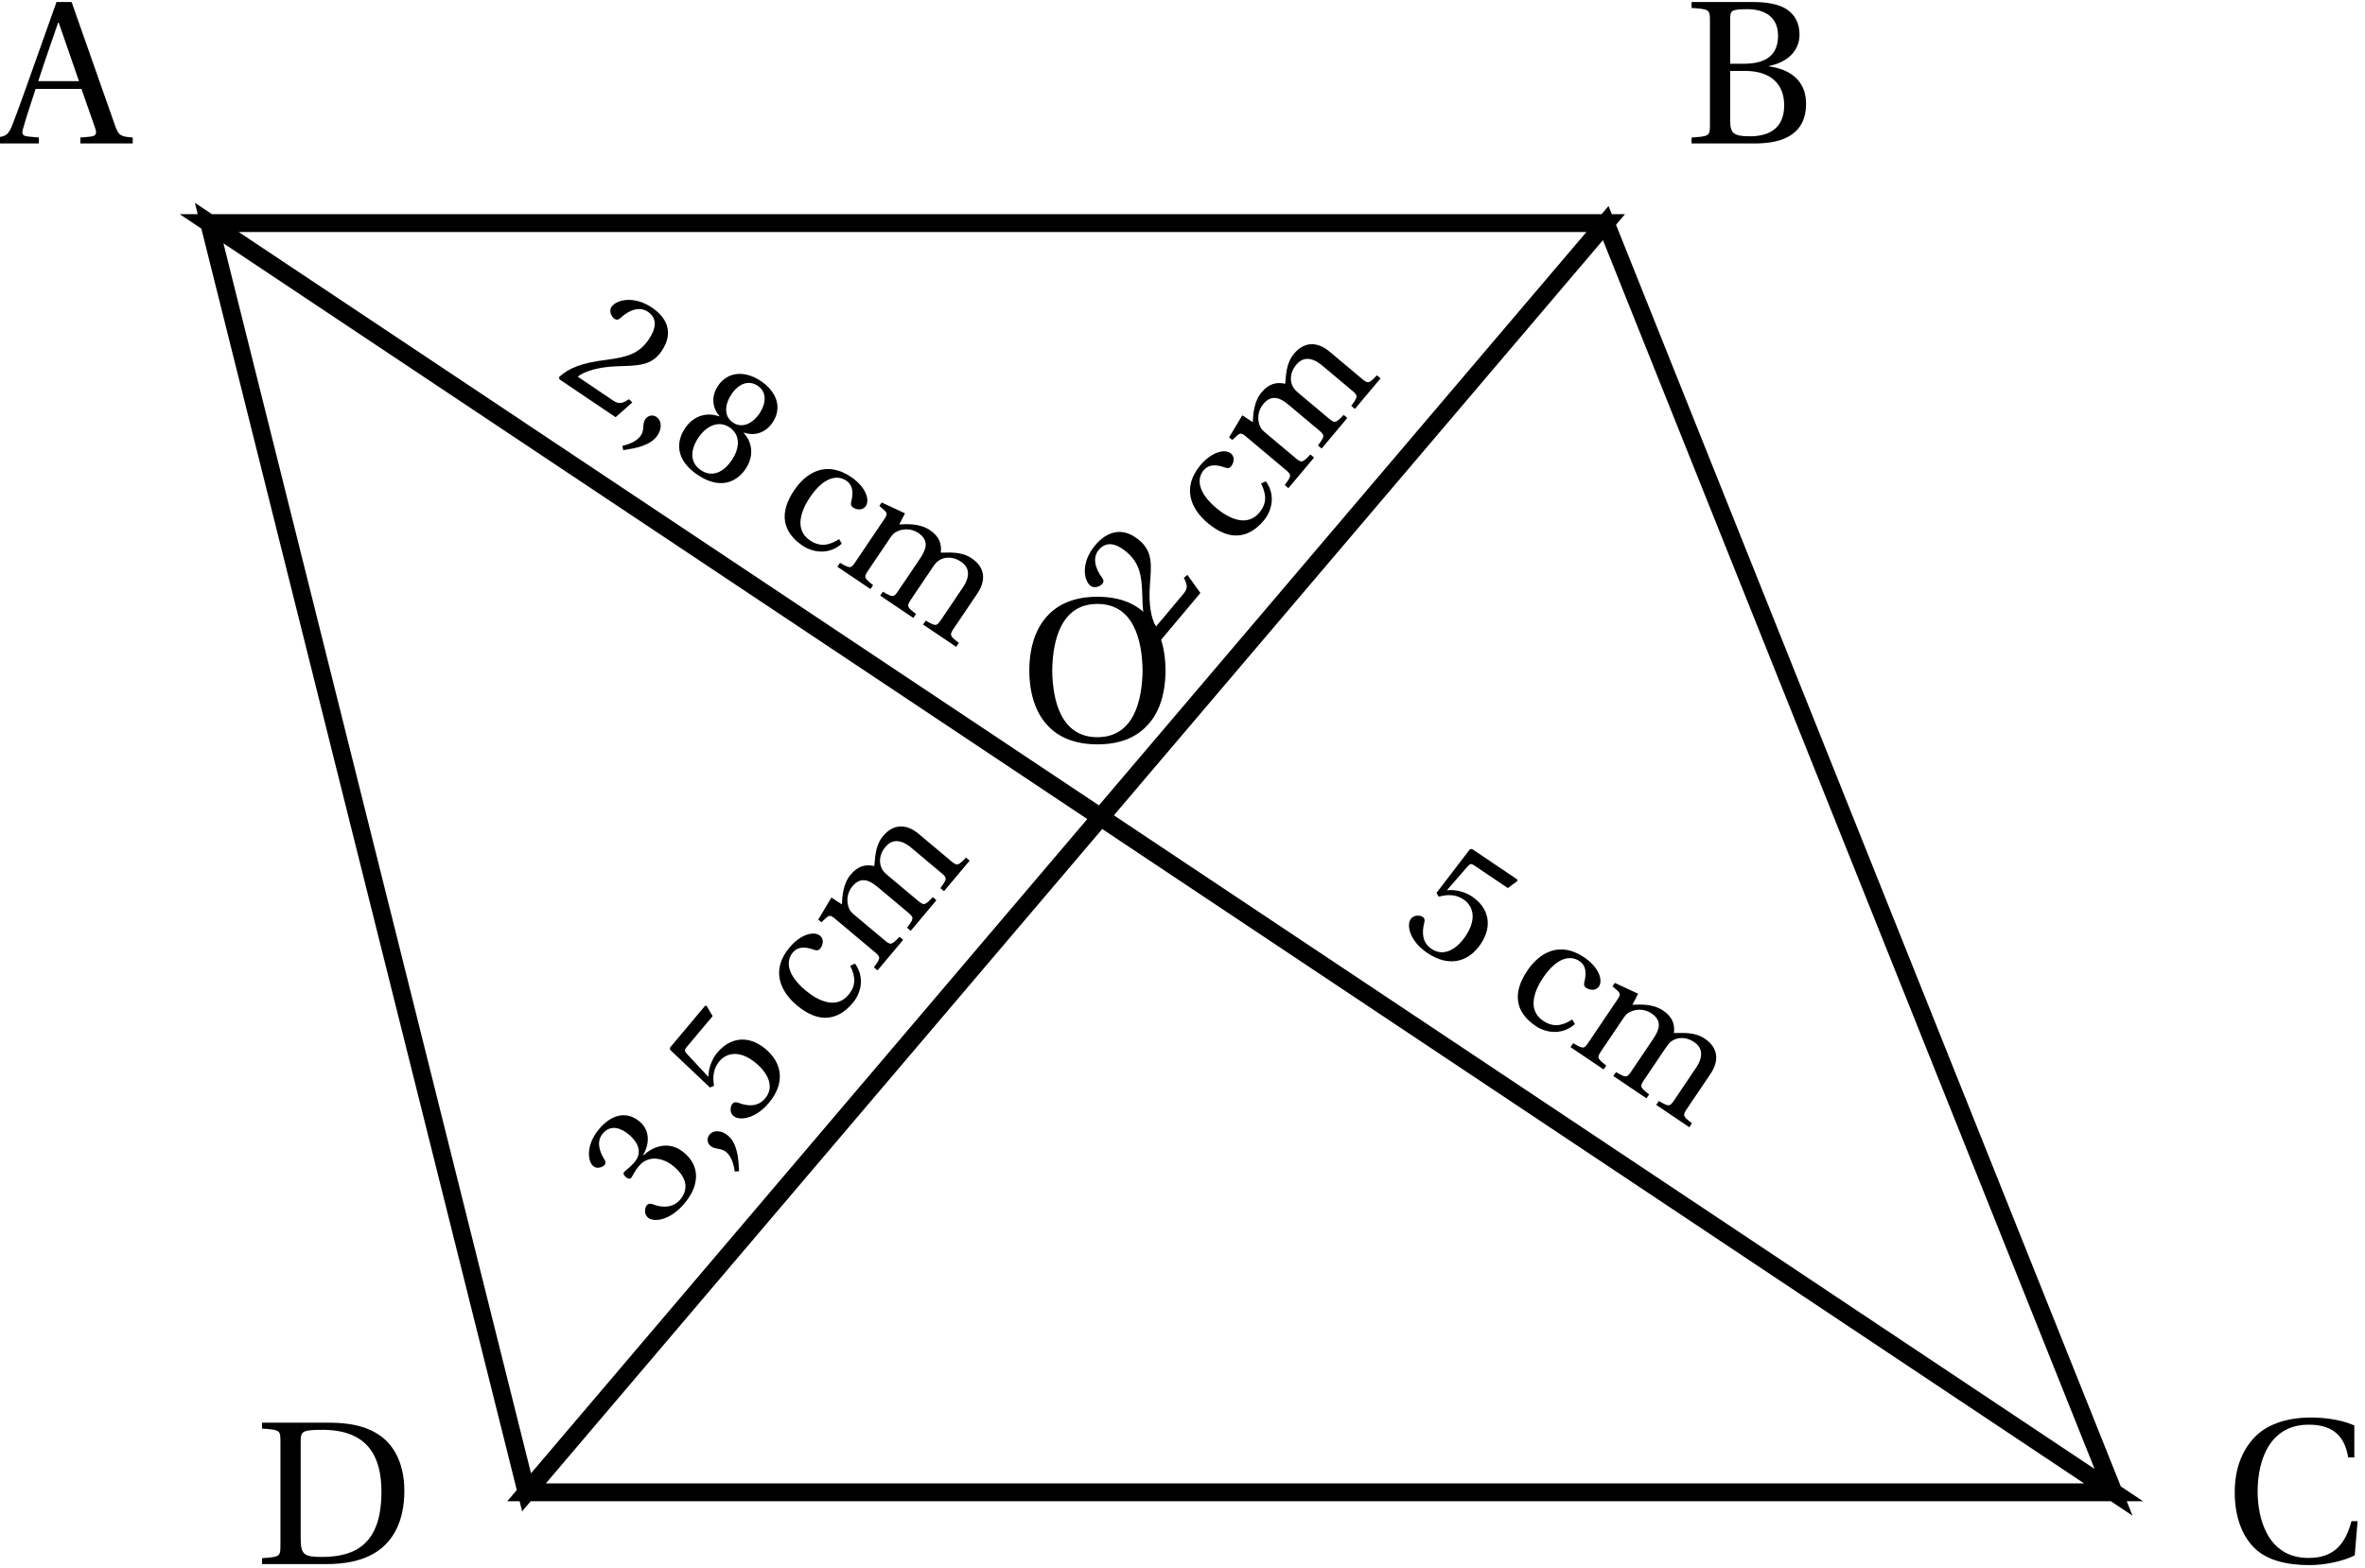 <?xml version='1.0' encoding='UTF-8'?>
<!-- This file was generated by dvisvgm 2.6 -->
<svg height='158.546pt' version='1.1' viewBox='91.976 31.086 239.132 158.546' width='239.132pt' xmlns='http://www.w3.org/2000/svg' xmlns:xlink='http://www.w3.org/1999/xlink'>
<defs>
<use id='g4-65' transform='scale(1.25)' xlink:href='#g1-65'/>
<use id='g4-66' transform='scale(1.25)' xlink:href='#g1-66'/>
<use id='g4-67' transform='scale(1.25)' xlink:href='#g1-67'/>
<use id='g4-68' transform='scale(1.25)' xlink:href='#g1-68'/>
<use id='g4-79' transform='scale(1.25)' xlink:href='#g1-79'/>
<path d='M0.511 1.03C0.877 0.687 1.41 0.205 1.41 -0.373C1.41 -0.774 1.169 -1.037 0.913 -1.03C0.687 -1.03 0.555 -0.855 0.555 -0.665C0.555 -0.402 0.796 -0.27 0.796 0.044C0.796 0.343 0.606 0.636 0.373 0.891L0.511 1.03Z' id='g1-44'/>
<path d='M3.543 -0.964L3.338 -1.001C3.185 -0.606 3.039 -0.555 2.747 -0.555H0.877C0.993 -0.935 1.424 -1.454 2.104 -1.943C2.805 -2.455 3.346 -2.783 3.346 -3.601C3.346 -4.617 2.674 -4.967 1.907 -4.967C0.906 -4.967 0.387 -4.361 0.387 -3.981C0.387 -3.733 0.665 -3.616 0.789 -3.616C0.92 -3.616 0.972 -3.689 1.001 -3.813C1.118 -4.31 1.403 -4.712 1.855 -4.712C2.418 -4.712 2.579 -4.237 2.579 -3.704C2.579 -2.922 2.184 -2.484 1.549 -1.921C0.65 -1.14 0.336 -0.643 0.197 -0.073L0.27 0H3.295L3.543 -0.964Z' id='g1-50'/>
<path d='M0.95 -2.674C0.95 -2.549 0.986 -2.469 1.081 -2.469C1.169 -2.469 1.366 -2.542 1.717 -2.542C2.338 -2.542 2.688 -1.98 2.688 -1.344C2.688 -0.475 2.257 -0.168 1.739 -0.168C1.256 -0.168 0.942 -0.533 0.804 -0.942C0.76 -1.081 0.687 -1.147 0.584 -1.147C0.453 -1.147 0.197 -1.008 0.197 -0.745C0.197 -0.431 0.701 0.088 1.731 0.088C2.791 0.088 3.455 -0.446 3.455 -1.381C3.455 -2.36 2.615 -2.652 2.213 -2.688V-2.718C2.608 -2.783 3.243 -3.075 3.243 -3.799C3.243 -4.61 2.608 -4.967 1.826 -4.967C0.862 -4.967 0.387 -4.412 0.387 -4.098C0.387 -3.872 0.643 -3.748 0.745 -3.748C0.84 -3.748 0.899 -3.799 0.928 -3.894C1.088 -4.39 1.366 -4.712 1.775 -4.712C2.352 -4.712 2.491 -4.2 2.491 -3.791C2.491 -3.353 2.338 -2.805 1.717 -2.805C1.366 -2.805 1.169 -2.878 1.081 -2.878C0.986 -2.878 0.95 -2.805 0.95 -2.674Z' id='g1-51'/>
<path d='M3.112 -4.325L3.287 -4.821L3.251 -4.88H0.811L0.738 -4.814L0.592 -2.367L0.767 -2.279C1.074 -2.63 1.373 -2.798 1.768 -2.798C2.235 -2.798 2.747 -2.455 2.747 -1.49C2.747 -0.738 2.44 -0.168 1.804 -0.168C1.293 -0.168 1.03 -0.541 0.884 -0.957C0.847 -1.067 0.782 -1.132 0.679 -1.132C0.533 -1.132 0.292 -0.986 0.292 -0.745C0.292 -0.409 0.804 0.088 1.753 0.088C2.959 0.088 3.506 -0.643 3.506 -1.571C3.506 -2.593 2.864 -3.119 1.994 -3.119C1.593 -3.119 1.162 -2.944 0.928 -2.732L0.913 -2.747L1.081 -4.113C1.103 -4.295 1.154 -4.325 1.293 -4.325H3.112Z' id='g1-53'/>
<path d='M1.936 -2.469C2.52 -2.469 2.834 -1.972 2.834 -1.308C2.834 -0.665 2.557 -0.168 1.936 -0.168C1.33 -0.168 1.037 -0.665 1.037 -1.308C1.037 -1.972 1.359 -2.469 1.936 -2.469ZM1.936 0.088C3.119 0.088 3.565 -0.592 3.565 -1.33C3.565 -2.075 3.097 -2.498 2.601 -2.615V-2.637C3.046 -2.754 3.404 -3.127 3.404 -3.726C3.404 -4.522 2.783 -4.967 1.936 -4.967C1.103 -4.967 0.468 -4.515 0.468 -3.726C0.468 -3.127 0.833 -2.754 1.271 -2.637V-2.615C0.782 -2.498 0.307 -2.075 0.307 -1.33C0.307 -0.592 0.745 0.088 1.936 0.088ZM1.936 -2.732C1.41 -2.732 1.176 -3.243 1.176 -3.74C1.176 -4.303 1.439 -4.712 1.936 -4.712S2.681 -4.303 2.696 -3.74C2.696 -3.243 2.469 -2.732 1.936 -2.732Z' id='g1-56'/>
<path d='M4.748 0V-0.212C4.325 -0.248 4.244 -0.27 4.113 -0.65L2.564 -5.055H2.024L1.256 -2.893C1.03 -2.257 0.723 -1.381 0.468 -0.716C0.314 -0.321 0.248 -0.234 -0.212 -0.212V0H1.395V-0.212L1.015 -0.248C0.796 -0.27 0.774 -0.343 0.833 -0.541C0.957 -0.979 1.11 -1.432 1.278 -1.95H2.915L3.404 -0.555C3.477 -0.343 3.441 -0.263 3.207 -0.241L2.878 -0.212V0H4.748ZM2.827 -2.228H1.373C1.607 -2.959 1.863 -3.674 2.082 -4.317H2.104L2.827 -2.228Z' id='g1-65'/>
<path d='M2.52 0C3.631 0 4.347 -0.402 4.347 -1.417C4.347 -2.279 3.733 -2.659 3.024 -2.754V-2.769C3.711 -2.907 4.113 -3.331 4.113 -3.894C4.113 -4.295 3.952 -4.595 3.66 -4.792C3.375 -4.982 2.937 -5.062 2.367 -5.055H0.256V-4.843C0.899 -4.799 0.913 -4.785 0.913 -4.376V-0.679C0.913 -0.27 0.899 -0.256 0.256 -0.212V0H2.52ZM1.636 -2.593H2.162C3.068 -2.593 3.565 -2.14 3.565 -1.366C3.565 -0.489 2.966 -0.256 2.338 -0.256C1.753 -0.256 1.636 -0.365 1.636 -0.818V-2.593ZM1.636 -4.434C1.636 -4.748 1.658 -4.792 2.228 -4.799C2.754 -4.807 3.346 -4.602 3.346 -3.85C3.346 -3.134 2.886 -2.849 2.126 -2.849H1.636V-4.434Z' id='g1-66'/>
<path d='M4.624 -4.88C4.295 -5.033 3.74 -5.165 3.075 -5.165C2.177 -5.165 1.454 -4.902 1.015 -4.412C0.599 -3.945 0.351 -3.317 0.351 -2.491C0.351 -1.636 0.606 -0.95 1.045 -0.511C1.498 -0.058 2.213 0.11 3.032 0.11C3.616 0.11 4.288 -0.051 4.639 -0.241L4.741 -1.461H4.522C4.317 -0.701 3.945 -0.146 2.988 -0.146C1.483 -0.146 1.169 -1.629 1.169 -2.513C1.169 -3.711 1.644 -4.916 3.002 -4.909C3.748 -4.909 4.266 -4.602 4.405 -3.74H4.624V-4.88Z' id='g1-67'/>
<path d='M1.636 -4.383C1.636 -4.763 1.702 -4.799 2.484 -4.799C4.054 -4.77 4.522 -3.821 4.522 -2.586C4.522 -0.745 3.623 -0.256 2.396 -0.256C1.761 -0.256 1.636 -0.336 1.636 -0.913V-4.383ZM0.256 -5.055V-4.843C0.899 -4.799 0.913 -4.785 0.913 -4.376V-0.679C0.913 -0.27 0.899 -0.256 0.256 -0.212V0H2.535C3.185 0 3.85 -0.095 4.39 -0.468S5.34 -1.519 5.34 -2.615C5.34 -3.353 5.128 -3.989 4.683 -4.42C4.208 -4.865 3.558 -5.048 2.681 -5.055H0.256Z' id='g1-68'/>
<path d='M2.783 -4.909C4.084 -4.909 4.383 -3.601 4.398 -2.528C4.383 -1.454 4.084 -0.146 2.783 -0.146S1.183 -1.454 1.169 -2.528C1.183 -3.601 1.483 -4.909 2.783 -4.909ZM2.783 -5.165C1.98 -5.165 1.381 -4.916 0.972 -4.456C0.577 -4.018 0.351 -3.353 0.351 -2.528C0.351 -1.709 0.577 -1.037 0.972 -0.599C1.381 -0.139 1.98 0.11 2.783 0.11C3.594 0.11 4.186 -0.139 4.595 -0.599C4.997 -1.037 5.216 -1.709 5.216 -2.528C5.216 -3.353 4.997 -4.018 4.595 -4.456C4.186 -4.916 3.594 -5.165 2.783 -5.165Z' id='g1-79'/>
<path d='M2.192 -0.292C1.322 -0.292 1.118 -1.198 1.118 -1.885C1.118 -2.973 1.549 -3.411 2.053 -3.411C2.389 -3.411 2.601 -3.17 2.747 -2.776C2.791 -2.659 2.834 -2.586 2.973 -2.586C3.119 -2.586 3.404 -2.681 3.404 -2.959C3.404 -3.295 2.922 -3.667 2.133 -3.667C0.804 -3.667 0.358 -2.725 0.358 -1.753C0.358 -0.533 0.957 0.088 2.053 0.088C2.564 0.088 3.251 -0.183 3.455 -0.964L3.243 -1.067C3.017 -0.555 2.725 -0.292 2.192 -0.292Z' id='g1-99'/>
<path d='M0.27 -3.485V-3.302L0.548 -3.265C0.738 -3.236 0.782 -3.2 0.782 -2.937V-0.636C0.782 -0.263 0.76 -0.248 0.234 -0.212V0H2.016V-0.212C1.498 -0.248 1.468 -0.263 1.468 -0.636V-2.345C1.468 -2.528 1.476 -2.63 1.527 -2.732C1.666 -3.024 1.987 -3.273 2.389 -3.273C3.017 -3.273 3.09 -2.812 3.09 -2.36V-0.636C3.09 -0.263 3.068 -0.248 2.542 -0.212V0H4.325V-0.212C3.806 -0.248 3.777 -0.263 3.777 -0.636V-2.345C3.777 -2.528 3.784 -2.63 3.828 -2.747C3.937 -3.039 4.252 -3.273 4.661 -3.273C5.121 -3.287 5.398 -2.995 5.398 -2.36V-0.636C5.398 -0.263 5.377 -0.248 4.851 -0.212V0H6.633V-0.212C6.114 -0.248 6.085 -0.263 6.085 -0.636V-2.506C6.085 -3.243 5.691 -3.667 4.997 -3.667C4.398 -3.667 3.967 -3.265 3.711 -3.105C3.536 -3.448 3.258 -3.667 2.747 -3.667C2.184 -3.667 1.724 -3.302 1.468 -3.112L1.403 -3.667L0.27 -3.485Z' id='g1-109'/>
</defs>
<g id='page1'>
<path d='M199.777 117.836L145.219 182.023H305.684L113.125 53.648H254.336L145.219 182.023L113.125 53.648L305.684 182.023L254.336 53.648Z' fill='none' stroke='#000000' stroke-miterlimit='10' stroke-width='1.805'/>
<g transform='matrix(2.264 0 0 2.264 -6.594 -431.189)'>
<use x='43.531' xlink:href='#g4-65' y='210.594'/>
</g>
<g transform='matrix(2.264 0 0 2.264 134.617 -431.189)'>
<use x='56.393' xlink:href='#g4-66' y='210.594'/>
</g>
<g transform='matrix(2.264 0 0 2.264 185.966 -302.815)'>
<use x='57.852' xlink:href='#g4-67' y='217.266'/>
</g>
<g transform='matrix(2.264 0 0 2.264 25.499 -302.815)'>
<use x='40.746' xlink:href='#g4-68' y='217.358'/>
</g>
<g transform='matrix(2.264 0 0 2.264 83.267 -367.002)'>
<use x='49.379' xlink:href='#g4-79' y='208.95'/>
</g>
<g transform='matrix(1.877 1.266 -1.266 1.877 342.759 -389.572)'>
<use x='41.984' xlink:href='#g1-50' y='216.054'/>
<use x='45.873' xlink:href='#g1-44' y='216.054'/>
<use x='47.818' xlink:href='#g1-56' y='216.054'/>
<use x='53.357' xlink:href='#g1-99' y='216.054'/>
<use x='56.991' xlink:href='#g1-109' y='216.054'/>
</g>
<g transform='matrix(1.877 1.266 -1.266 1.877 422.992 -338.222)'>
<use x='44.901' xlink:href='#g1-53' y='216.55'/>
<use x='50.44' xlink:href='#g1-99' y='216.55'/>
<use x='54.074' xlink:href='#g1-109' y='216.55'/>
</g>
<g transform='matrix(1.456 -1.735 1.735 1.456 -277.469 -86.055)'>
<use x='41.984' xlink:href='#g1-51' y='216.054'/>
<use x='45.873' xlink:href='#g1-44' y='216.054'/>
<use x='47.818' xlink:href='#g1-53' y='216.054'/>
<use x='53.357' xlink:href='#g1-99' y='216.054'/>
<use x='56.991' xlink:href='#g1-109' y='216.054'/>
</g>
<g transform='matrix(1.456 -1.735 1.735 1.456 -232.537 -140.615)'>
<use x='44.901' xlink:href='#g1-50' y='216.55'/>
<use x='50.44' xlink:href='#g1-99' y='216.55'/>
<use x='54.074' xlink:href='#g1-109' y='216.55'/>
</g>
</g>
</svg>